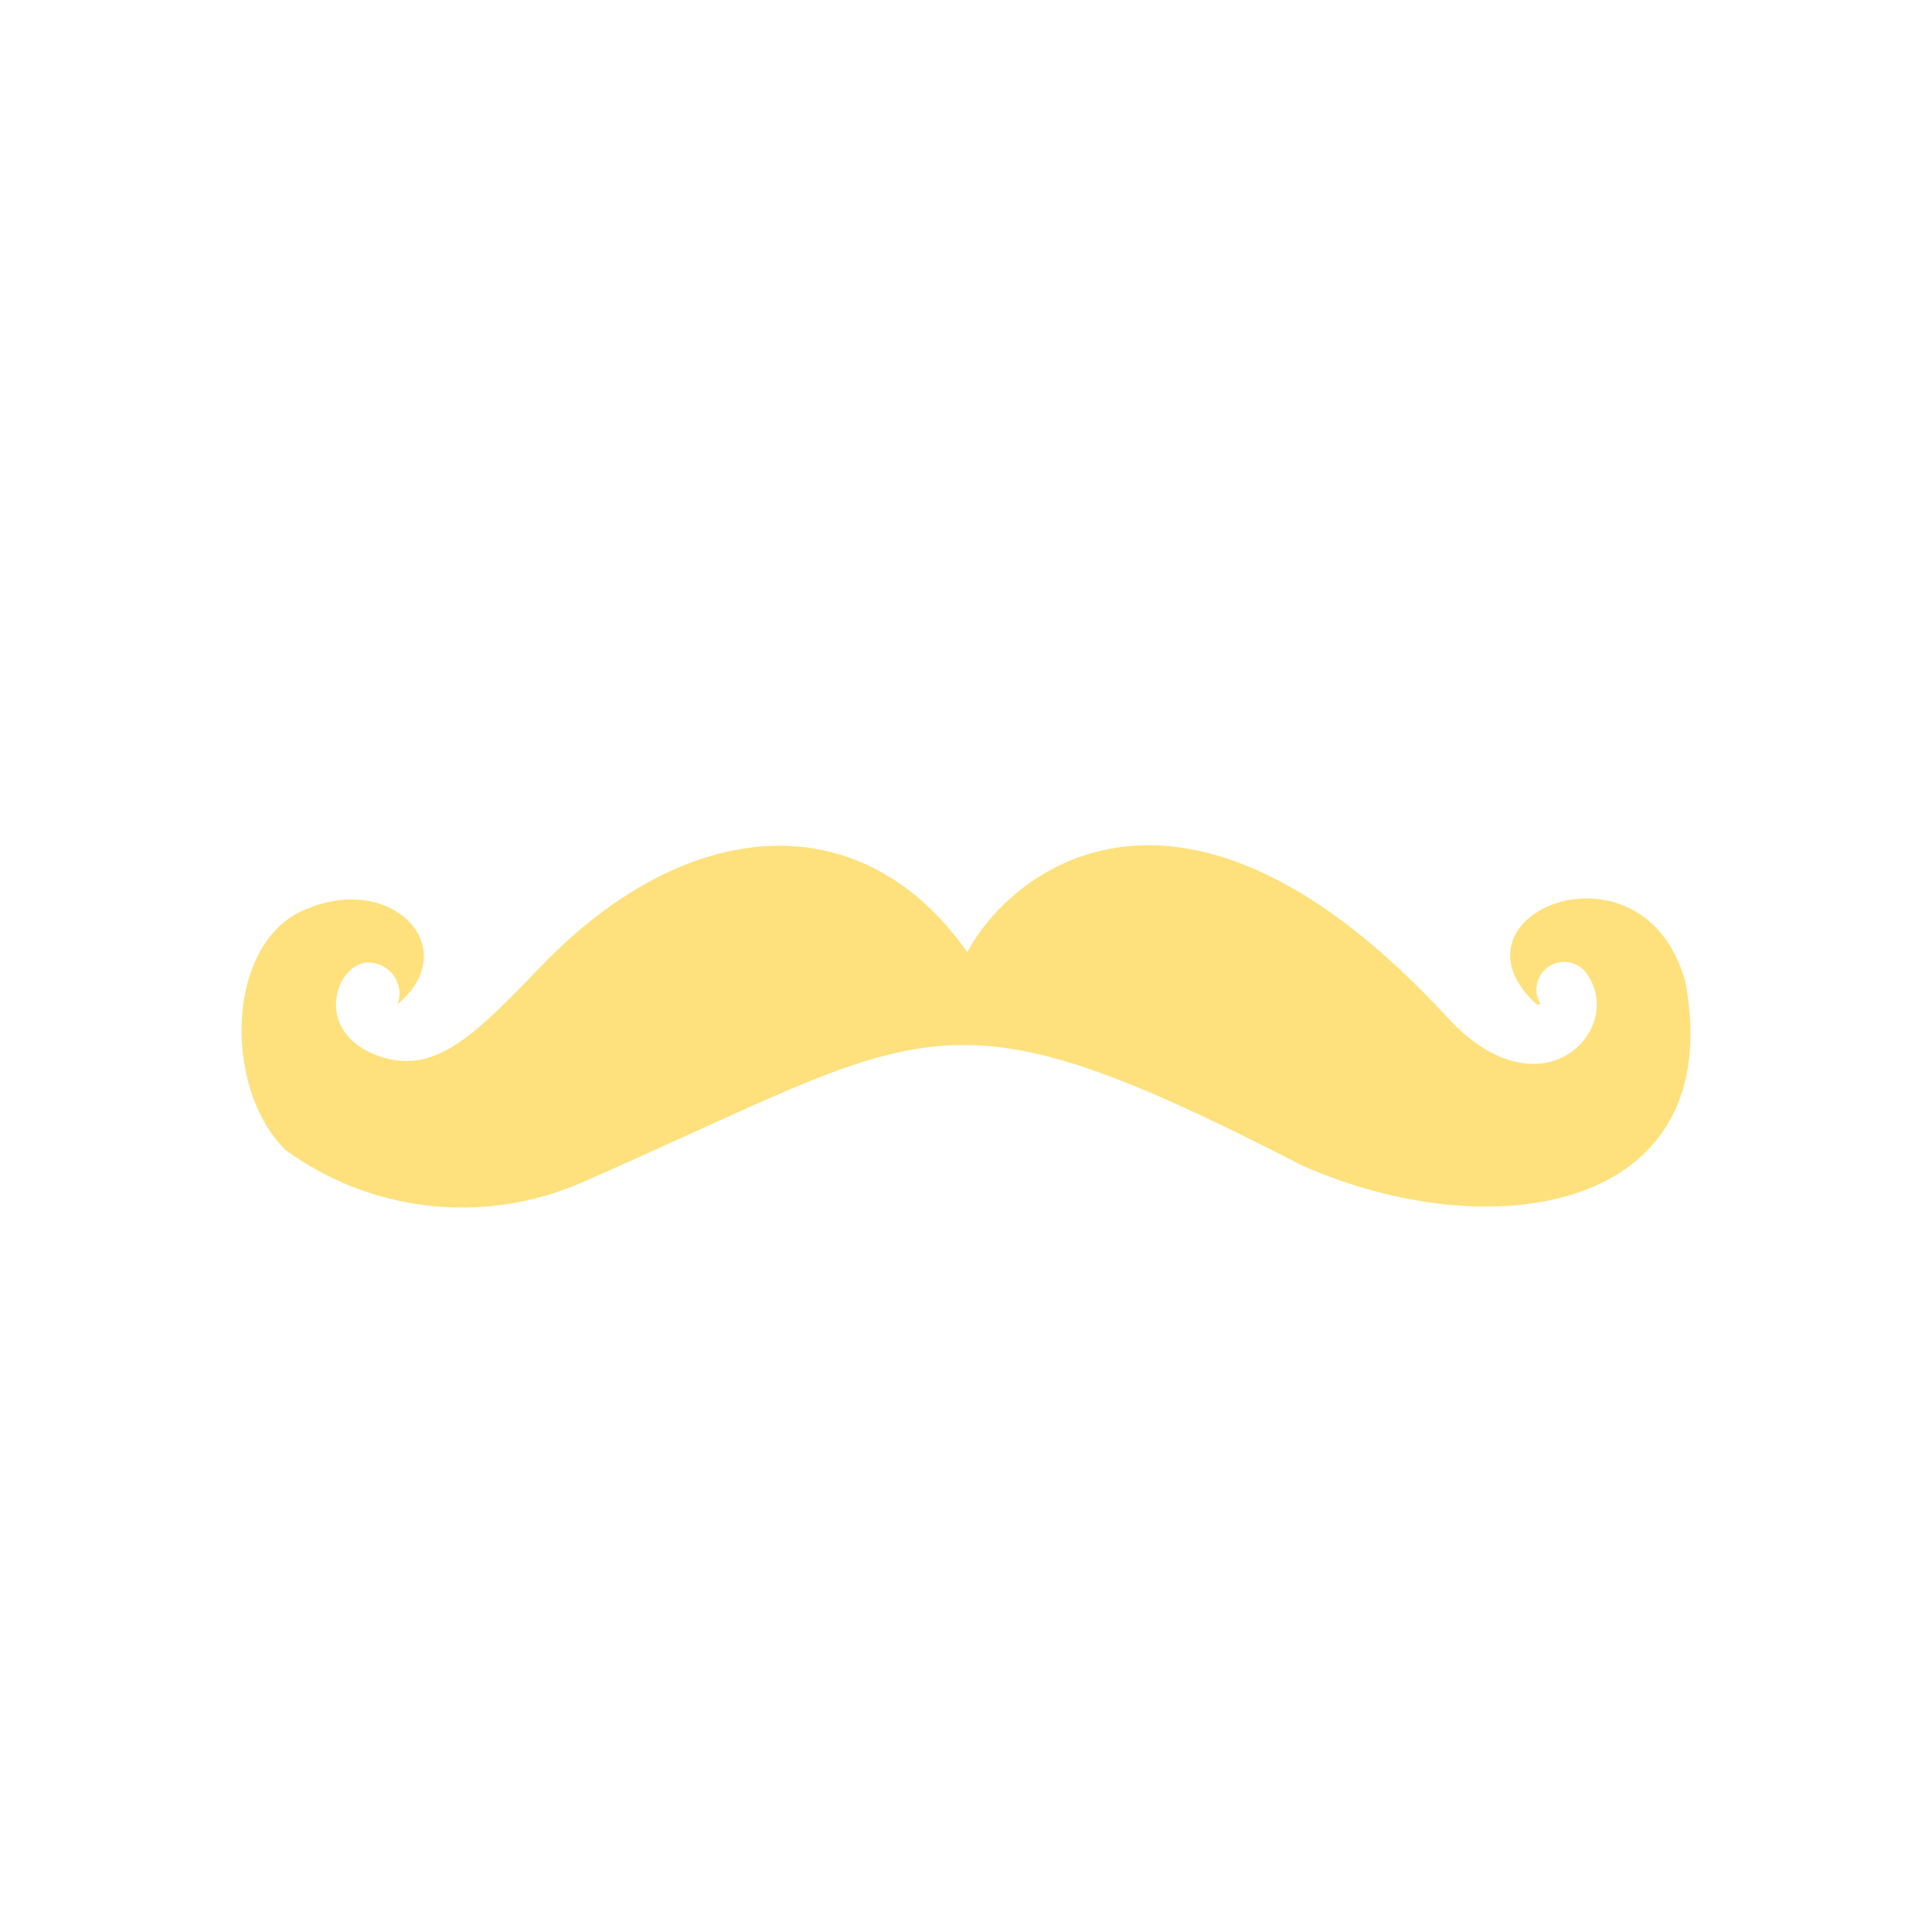<svg viewBox="0 0 16 16" fill="none" xmlns="http://www.w3.org/2000/svg">
<g id="handlebars">
<path id="file_type_mustache" fill-rule="evenodd" clip-rule="evenodd" d="M3.293 8.317C3.323 8.236 3.309 8.146 3.258 8.076C3.207 8.007 3.124 7.967 3.037 7.971C2.771 7.993 2.587 8.562 3.152 8.751C3.616 8.906 3.955 8.547 4.49 7.993C5.686 6.755 7.131 6.635 8.011 7.885C8.374 7.2 9.805 6.058 11.987 8.426C12.789 9.297 13.507 8.478 13.112 8.029C13.028 7.949 12.898 7.945 12.808 8.018C12.719 8.092 12.698 8.22 12.76 8.318H12.726C11.906 7.57 13.619 6.875 13.959 8.138C14.309 10.038 12.355 10.346 10.79 9.655C7.765 8.102 7.733 8.519 4.805 9.799C3.999 10.145 3.071 10.04 2.364 9.523C1.836 9.004 1.869 7.771 2.554 7.522C3.253 7.235 3.844 7.851 3.293 8.317Z" fill="#FEE17C"/>
</g>
</svg>
